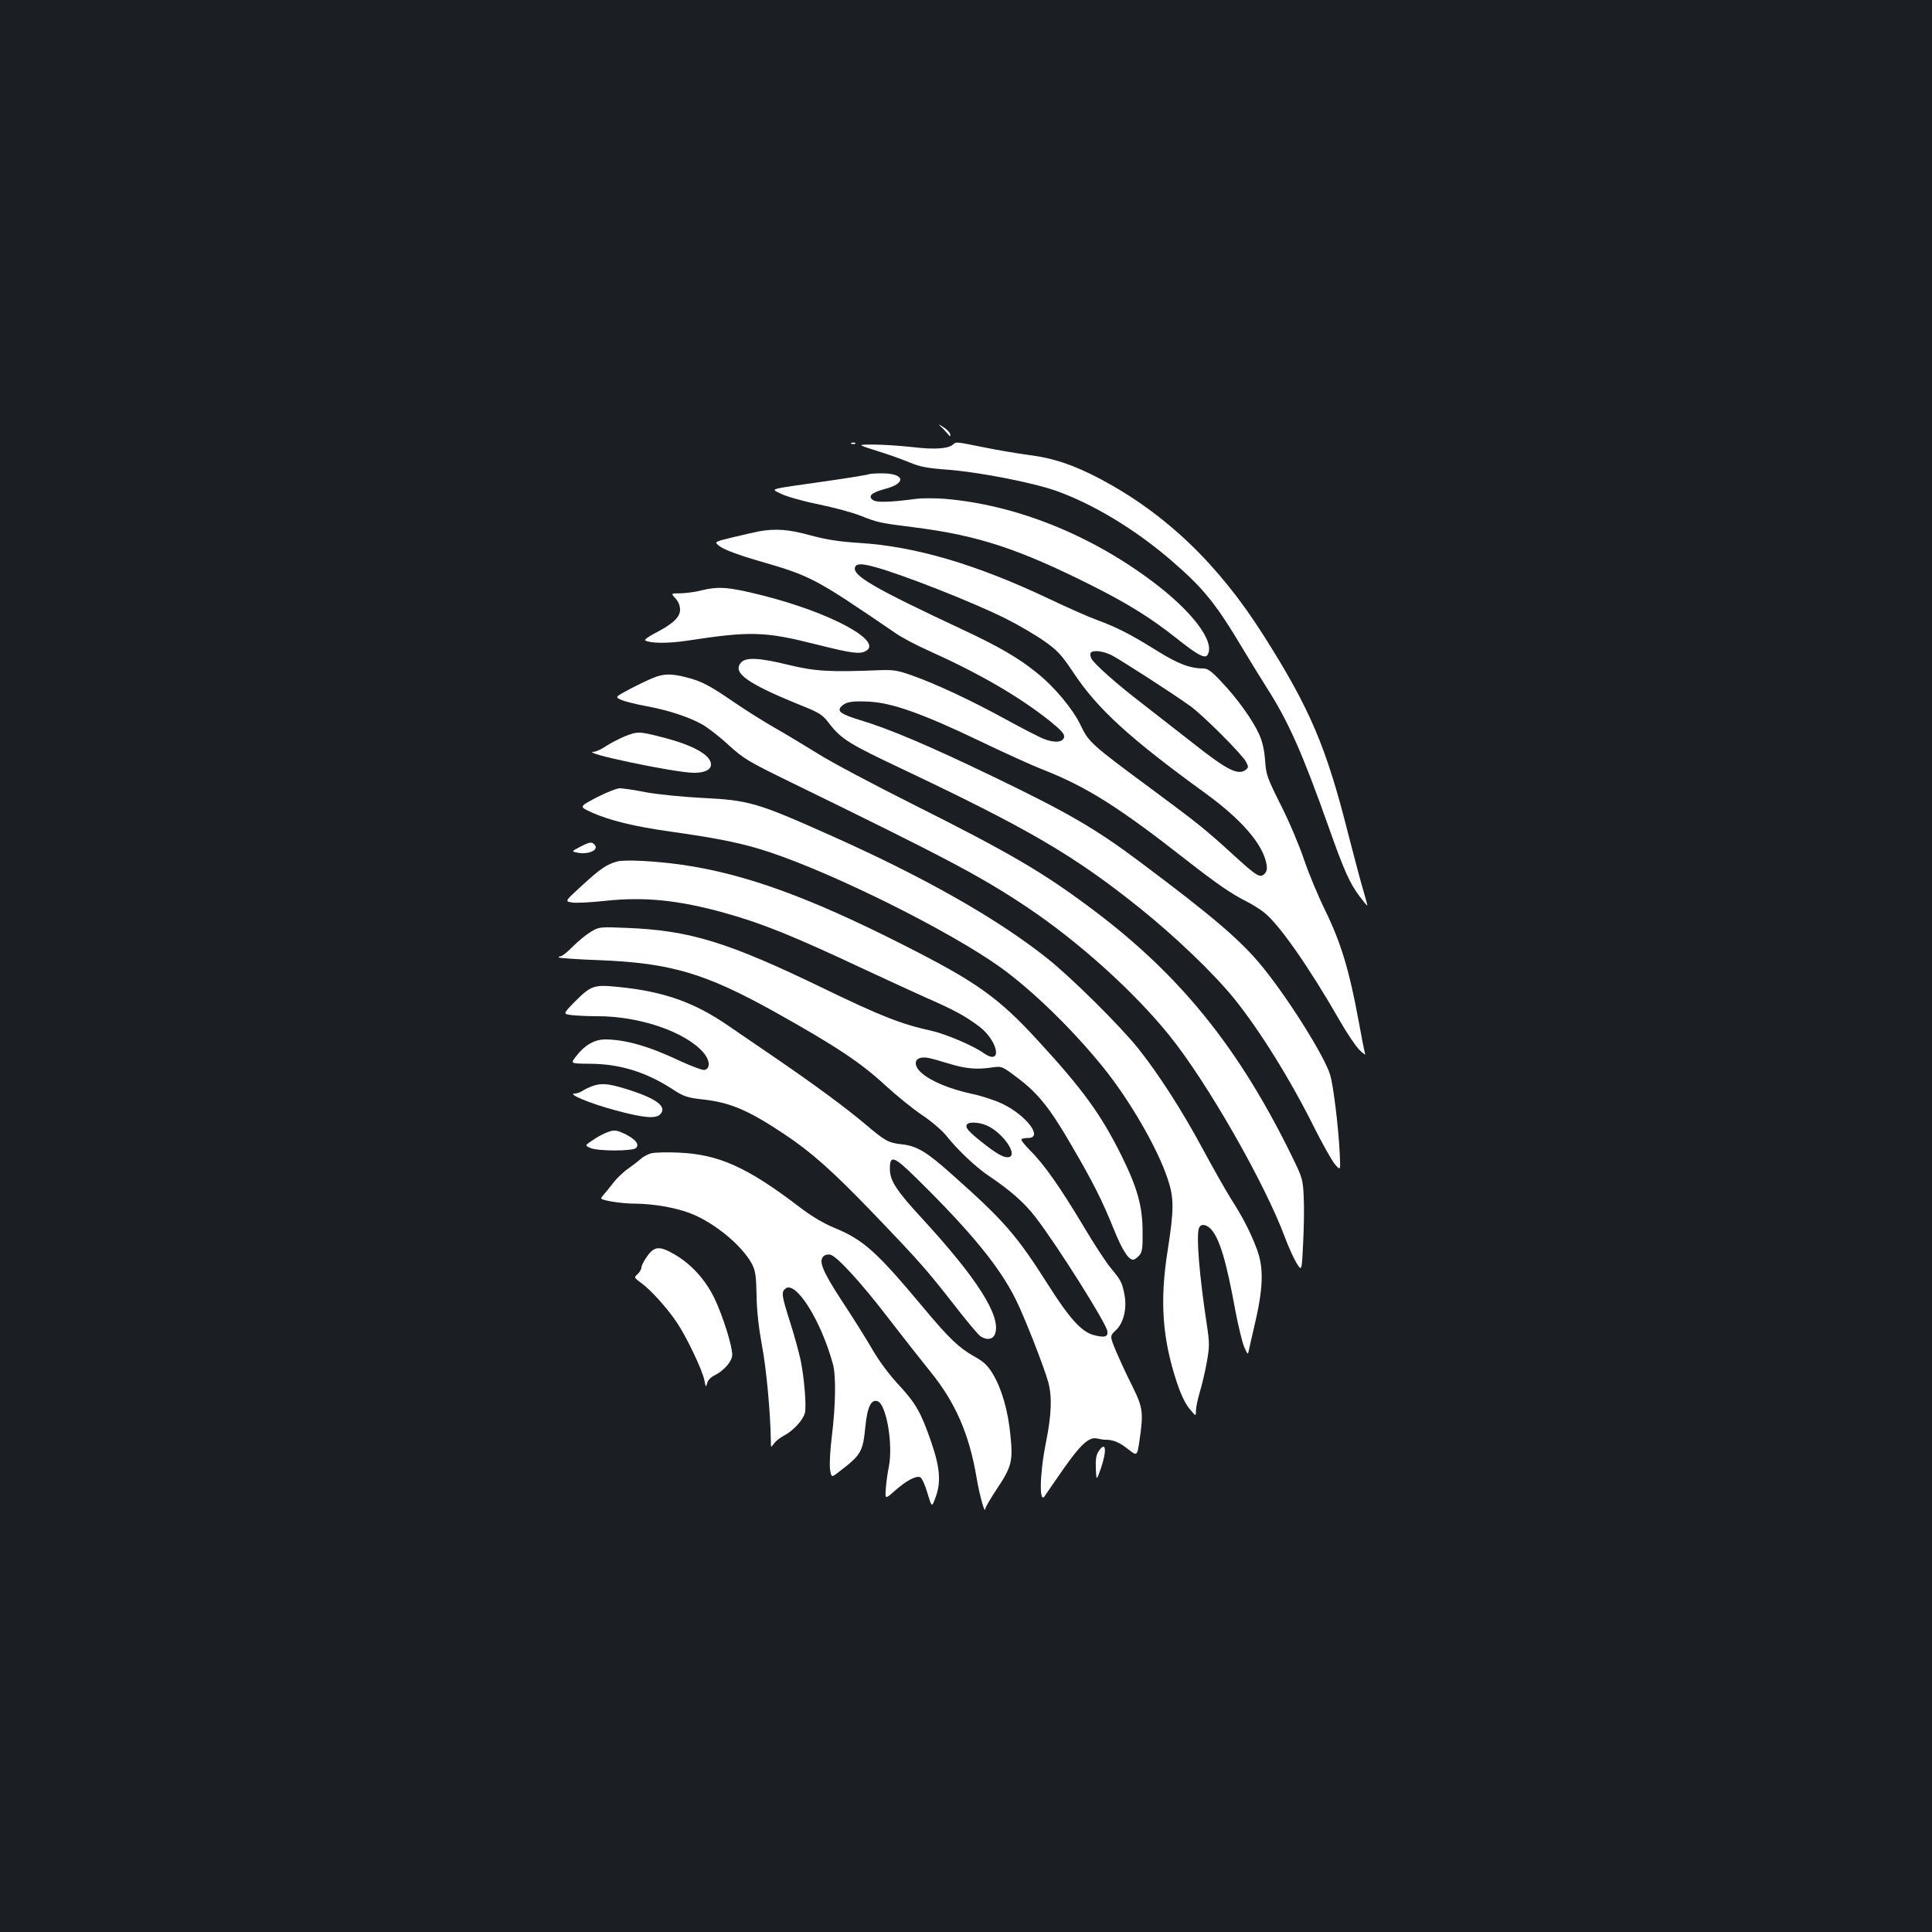 <?xml version="1.0" standalone="no"?>
<!DOCTYPE svg PUBLIC "-//W3C//DTD SVG 20010904//EN"
 "http://www.w3.org/TR/2001/REC-SVG-20010904/DTD/svg10.dtd">
<svg version="1.0" xmlns="http://www.w3.org/2000/svg"
 width="1000pt" height="1000pt" viewBox="0 0 1000 1000"
 preserveAspectRatio="xMidYMid meet">
<rect width="100%" height="100%" fill="#1b1f23"/>
<g transform="translate(0,1000) scale(0.1,-0.1)"
fill="#ffffff" stroke="none">
<path d="M4865 7796 c11 -9 28 -27 38 -39 15 -18 18 -19 15 -4 -2 10 -19 27
-38 38 -19 12 -26 14 -15 5z"/>
<path d="M4408 7703 c7 -3 16 -2 19 1 4 3 -2 6 -13 5 -11 0 -14 -3 -6 -6z"/>
<path d="M4935 7701 c-24 -24 -97 -29 -213 -15 -64 7 -155 13 -202 13 -85 0
-85 0 20 -33 58 -18 134 -45 169 -60 52 -22 89 -29 195 -37 159 -12 438 -66
561 -109 192 -68 413 -201 601 -364 164 -142 227 -219 371 -461 33 -55 87
-143 120 -195 113 -177 184 -338 318 -715 81 -230 111 -296 161 -363 21 -28
39 -50 41 -49 1 2 -7 31 -17 66 -11 34 -47 170 -81 302 -114 453 -199 653
-440 1032 -232 366 -504 627 -842 807 -138 73 -244 109 -372 125 -60 8 -166
26 -234 40 -139 28 -143 29 -156 16z"/>
<path d="M4499 7546 c-3 -3 -101 -19 -219 -36 -316 -45 -292 -38 -237 -66 25
-13 112 -38 192 -54 81 -17 179 -43 218 -59 94 -37 102 -38 283 -61 327 -42
535 -110 914 -300 189 -95 306 -168 440 -274 106 -85 147 -107 160 -86 42 67
-79 227 -290 384 -324 242 -705 393 -1068 424 -51 4 -119 4 -150 0 -135 -18
-207 -20 -224 -6 -27 20 -8 38 62 57 113 29 104 81 -15 81 -34 0 -64 -2 -66
-4z"/>
<path d="M3930 7250 c-25 -5 -88 -19 -141 -32 -95 -23 -95 -23 -60 -48 22 -16
100 -45 201 -74 269 -78 286 -87 705 -373 33 -23 107 -62 165 -88 270 -121
475 -240 638 -370 54 -44 72 -64 70 -79 -4 -28 -48 -33 -104 -11 -24 9 -117
57 -206 106 -176 96 -355 180 -483 225 -69 24 -92 28 -165 25 -254 -10 -330
-6 -466 27 -155 38 -223 41 -248 13 -47 -52 28 -107 298 -217 112 -45 122 -51
162 -104 60 -76 104 -103 369 -228 658 -312 892 -448 1233 -721 187 -150 385
-340 491 -471 134 -167 289 -416 417 -673 42 -83 89 -167 105 -185 28 -32 28
-32 23 65 -7 138 -33 346 -49 399 -28 94 -209 384 -346 554 -111 138 -254 261
-643 552 -229 171 -369 252 -755 438 -332 160 -536 247 -693 294 -97 30 -117
45 -93 70 24 24 57 29 148 24 117 -7 275 -63 563 -201 131 -63 281 -131 333
-151 227 -89 394 -195 746 -471 151 -118 228 -171 305 -210 30 -15 72 -41 93
-58 77 -60 234 -285 391 -559 37 -65 83 -133 103 -153 19 -19 33 -28 29 -20
-3 8 -19 88 -35 177 -47 255 -91 400 -170 562 -38 77 -88 197 -111 266 -23 69
-76 195 -119 280 -73 146 -78 160 -83 235 -4 54 -14 98 -31 135 -33 73 -113
185 -194 270 -51 55 -72 70 -94 70 -69 0 -132 24 -241 92 -138 86 -205 120
-310 159 -44 16 -155 65 -247 109 -375 178 -695 273 -986 290 -105 7 -168 17
-250 39 -112 31 -179 36 -265 21z m595 -184 c140 -37 511 -183 681 -268 66
-33 156 -86 200 -117 68 -48 89 -71 149 -161 125 -189 290 -340 687 -628 185
-135 294 -261 313 -363 5 -27 2 -40 -10 -52 -23 -23 -39 -13 -160 97 -143 131
-184 164 -430 346 -306 226 -320 239 -361 325 -40 84 -135 199 -228 273 -92
75 -195 135 -381 222 -468 219 -575 282 -559 325 7 18 34 19 99 1z m1228 -457
c45 -23 317 -198 407 -263 65 -46 269 -250 290 -290 13 -26 13 -29 -4 -42 -40
-28 -98 2 -282 148 -72 56 -184 144 -250 195 -132 101 -249 205 -265 234 -5
11 -7 24 -4 29 10 17 64 11 108 -11z"/>
<path d="M3630 6944 c-30 -8 -78 -14 -106 -15 -52 0 -52 0 -28 -26 15 -16 24
-38 24 -59 0 -39 -38 -74 -131 -122 -32 -17 -55 -33 -49 -37 25 -15 115 -16
211 -2 332 51 406 49 668 -17 192 -48 229 -53 262 -36 94 51 -186 201 -538
289 -171 43 -224 47 -313 25z"/>
<path d="M3380 6491 c-25 -10 -79 -36 -121 -58 -77 -41 -77 -41 -40 -57 20 -8
77 -22 126 -31 111 -20 224 -57 292 -96 29 -17 90 -64 135 -106 77 -70 100
-84 313 -188 824 -402 990 -490 1230 -650 268 -179 556 -439 738 -665 196
-243 493 -763 598 -1045 18 -49 46 -109 60 -133 27 -43 27 -43 34 103 4 79 6
187 3 239 -4 90 -6 98 -59 207 -275 563 -577 938 -1029 1278 -257 193 -426
293 -935 548 -203 102 -422 218 -485 258 -63 39 -164 100 -225 135 -60 34
-157 95 -215 135 -127 87 -168 109 -247 129 -77 20 -117 20 -173 -3z"/>
<path d="M3230 6187 c-30 -13 -73 -35 -95 -50 -22 -15 -49 -27 -60 -28 -88 -2
419 -109 517 -109 56 0 88 16 88 43 0 49 -93 101 -256 142 -117 30 -125 30
-194 2z"/>
<path d="M3089 5873 c-91 -48 -91 -48 -33 -75 95 -44 226 -76 419 -103 248
-35 370 -60 509 -106 344 -115 931 -408 1193 -595 166 -119 375 -323 531 -516
138 -170 283 -420 336 -580 33 -98 33 -159 0 -369 -42 -262 -28 -458 48 -686
20 -60 43 -109 65 -135 33 -40 33 -40 33 -10 0 16 9 58 19 93 11 35 28 106 37
156 15 86 15 100 0 200 -39 256 -55 457 -40 497 9 23 37 20 62 -6 45 -49 80
-168 127 -426 15 -78 35 -161 45 -184 19 -42 19 -42 25 -13 3 17 15 66 25 110
49 205 53 310 15 411 -33 87 -72 163 -131 255 -26 41 -92 157 -147 259 -108
201 -227 386 -333 520 -93 117 -348 370 -474 470 -260 207 -644 424 -1130 640
-372 166 -414 178 -655 190 -99 5 -229 18 -290 29 -60 12 -122 21 -137 21 -15
0 -68 -21 -119 -47z"/>
<path d="M3001 5616 c-44 -23 -44 -23 -9 -30 55 -10 108 15 87 40 -15 19 -26
17 -78 -10z"/>
<path d="M3195 5541 c-53 -14 -86 -36 -180 -122 -92 -84 -92 -84 -56 -90 20
-4 97 0 171 8 205 22 378 5 620 -62 197 -55 353 -118 730 -295 96 -45 236
-109 309 -142 155 -68 205 -96 278 -150 102 -77 124 -210 22 -137 -53 37 -193
97 -269 114 -152 33 -262 76 -555 218 -498 241 -694 301 -1017 314 -144 6
-147 6 -190 -20 -23 -14 -65 -48 -93 -76 -27 -28 -56 -51 -64 -51 -8 0 -12 -3
-8 -6 3 -3 100 -10 214 -14 366 -15 544 -68 902 -267 322 -180 449 -265 577
-384 55 -50 138 -118 186 -150 48 -32 104 -80 125 -106 59 -75 154 -164 219
-208 112 -75 185 -139 243 -214 112 -145 369 -553 373 -592 4 -29 -16 -34 -72
-19 -62 17 -124 85 -235 260 -163 257 -227 331 -502 575 -128 114 -177 143
-254 152 -69 7 -87 17 -184 99 -104 88 -263 205 -452 335 -84 57 -203 139
-265 181 -174 120 -333 176 -562 199 -134 14 -146 9 -235 -80 -57 -59 -57 -59
-13 -65 25 -3 86 -6 137 -6 217 0 452 -81 545 -187 35 -40 38 -85 6 -91 -10
-2 -66 19 -125 46 -162 77 -283 111 -387 112 -58 0 -109 -30 -155 -91 -26 -34
-26 -34 75 -35 156 -1 292 -43 432 -135 55 -35 72 -41 155 -50 140 -16 234
-56 421 -181 137 -91 248 -190 454 -404 244 -254 282 -298 422 -477 63 -82
125 -155 136 -163 32 -22 65 -18 76 11 34 90 -90 286 -379 600 -130 141 -165
194 -165 253 -1 77 21 69 141 -50 278 -273 428 -457 510 -623 45 -89 148 -353
169 -430 20 -75 17 -165 -12 -310 -34 -170 -36 -330 -4 -275 5 8 47 69 93 135
91 130 135 170 177 159 14 -3 32 -6 40 -6 39 1 74 -13 118 -48 48 -38 48 -38
60 44 21 145 18 170 -37 281 -28 55 -65 136 -84 180 -33 80 -33 80 -1 110 40
38 58 112 44 185 -12 62 -18 73 -70 136 -23 27 -86 123 -140 214 -120 201
-208 327 -278 395 -28 28 -49 55 -45 58 3 4 19 7 35 7 79 0 -8 116 -134 177
-35 17 -107 41 -161 52 -109 24 -205 63 -254 105 -40 33 -44 71 -10 80 26 6
42 3 151 -30 85 -26 143 -31 221 -19 51 7 51 7 133 -55 105 -79 166 -155 279
-350 111 -190 158 -284 217 -430 44 -109 76 -160 101 -160 7 0 20 9 31 21 16
18 19 36 18 123 0 132 -27 228 -109 394 -106 213 -199 342 -430 593 -207 226
-319 306 -699 498 -489 248 -821 368 -1146 415 -133 19 -296 28 -335 17z
m1909 -1365 c89 -37 175 -166 110 -166 -24 0 -64 24 -134 80 -69 55 -85 74
-75 90 9 14 60 12 99 -4z"/>
<path d="M3065 4378 c-16 -6 -39 -17 -50 -24 -11 -8 -29 -14 -40 -14 -42 -1
77 -51 207 -86 147 -40 211 -46 235 -22 39 40 -21 84 -178 132 -91 28 -127 31
-174 14z"/>
<path d="M3133 4135 c-18 -7 -49 -25 -69 -39 -37 -25 -37 -25 -8 -38 39 -17
219 -17 236 0 18 18 0 43 -52 70 -51 25 -63 26 -107 7z"/>
<path d="M3372 4031 c-18 -5 -43 -18 -55 -29 -12 -11 -41 -33 -63 -49 -23 -15
-58 -48 -78 -73 -19 -25 -42 -53 -51 -63 -9 -10 -15 -20 -13 -21 14 -12 111
-26 175 -26 95 -1 208 -20 286 -50 123 -47 269 -167 320 -264 17 -34 21 -61
23 -161 1 -80 11 -167 28 -260 23 -119 44 -352 46 -495 0 -34 0 -34 16 -12 8
12 32 31 53 42 45 23 98 80 107 116 9 34 -3 181 -22 274 -9 41 -33 130 -55
198 -43 136 -46 154 -24 172 53 44 184 -163 246 -390 17 -60 14 -216 -5 -371
-9 -70 -13 -147 -10 -172 7 -46 7 -46 48 -14 113 87 122 101 135 232 10 103
31 145 64 132 45 -17 80 -223 58 -336 -7 -34 -14 -86 -16 -116 -4 -56 -4 -56
48 -10 58 51 108 78 130 69 8 -3 25 -39 37 -81 23 -76 23 -76 41 -27 31 80 25
156 -21 290 -53 154 -80 201 -171 299 -46 49 -101 123 -134 181 -32 55 -102
167 -157 250 -102 156 -123 209 -94 233 8 7 24 10 36 6 36 -12 158 -145 296
-325 74 -96 173 -222 220 -280 129 -159 201 -323 239 -550 14 -84 43 -189 44
-161 1 8 26 52 56 97 81 121 89 149 75 284 -12 128 -45 242 -92 320 -26 43
-46 62 -97 90 -79 45 -129 93 -262 252 -243 291 -310 351 -461 413 -58 24
-119 61 -178 106 -271 207 -419 274 -626 283 -60 3 -124 1 -142 -3z"/>
<path d="M3350 3498 c-16 -22 -30 -49 -30 -58 0 -9 -9 -25 -20 -35 -19 -17
-19 -18 18 -45 49 -35 134 -129 184 -203 51 -75 134 -249 144 -302 7 -36 8
-37 14 -15 3 15 19 32 40 42 49 25 90 73 90 106 0 47 -49 202 -92 292 -47 97
-121 178 -208 228 -76 44 -103 42 -140 -10z"/>
<path d="M5685 2486 c-11 -17 -15 -42 -13 -88 3 -63 3 -63 26 1 33 97 26 147
-13 87z"/>
</g>
</svg>
